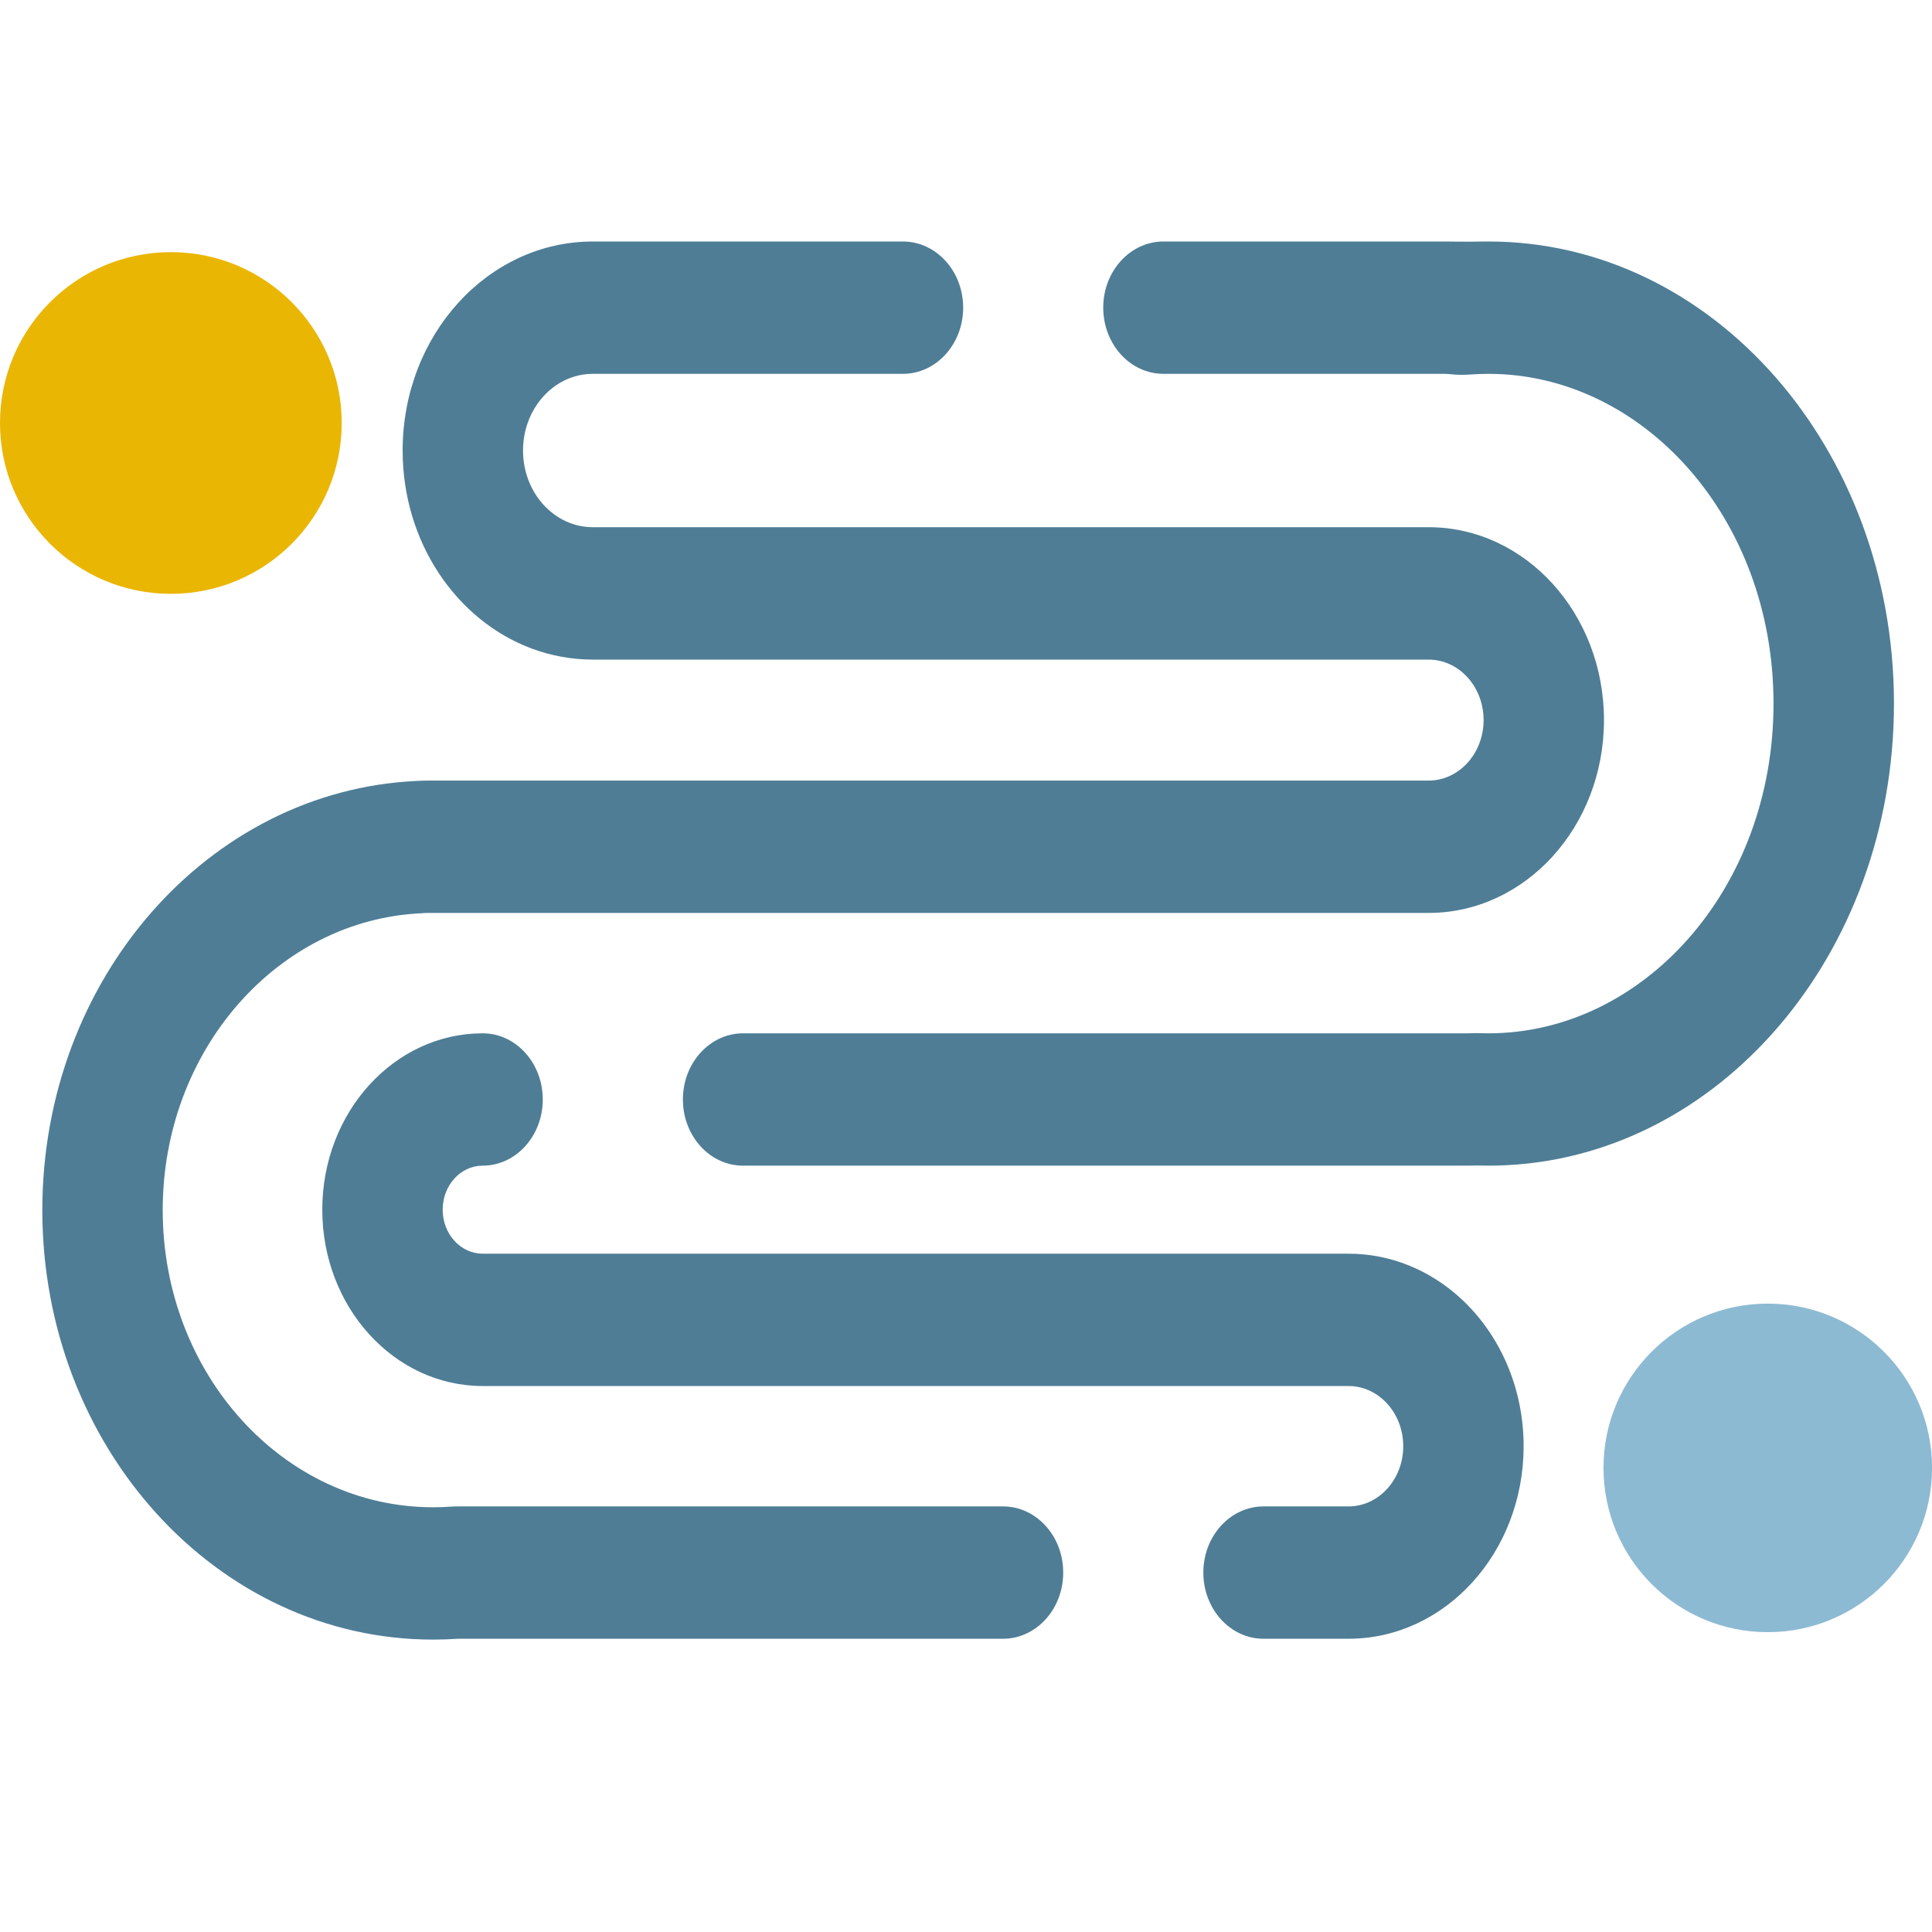 <svg width="32" height="32" viewBox="0 0 32 32" fill="none" xmlns="http://www.w3.org/2000/svg">
<path fill-rule="evenodd" clip-rule="evenodd" d="M15.953 5.096C15.953 4.491 15.506 4 14.955 4H9.819C8.079 4 6.669 5.55 6.669 7.462C6.669 8.98 7.557 10.269 8.793 10.737C9.115 10.858 9.46 10.925 9.819 10.925H17.972H18.035H23.077H23.661C24.165 10.925 24.573 11.373 24.573 11.927C24.573 12.48 24.165 12.929 23.661 12.929H23.077H18.035H17.972H9.819H8.5H7.173H7.084C7.023 12.929 6.963 12.931 6.903 12.935C3.454 13.091 0.701 16.214 0.701 20.043C0.701 23.972 3.599 27.157 7.173 27.157C7.313 27.157 7.452 27.152 7.589 27.143H16.613C17.164 27.143 17.61 26.652 17.61 26.047C17.61 25.441 17.164 24.951 16.613 24.951H7.589C7.547 24.951 7.505 24.952 7.463 24.955C7.367 24.962 7.271 24.965 7.173 24.965C4.7 24.965 2.695 22.761 2.695 20.043C2.695 17.394 4.6 15.233 6.985 15.126C6.998 15.125 7.012 15.124 7.025 15.123C7.044 15.122 7.064 15.121 7.084 15.121H7.173H18.035H23.661C25.266 15.121 26.567 13.691 26.567 11.927C26.567 10.163 25.266 8.732 23.661 8.732H17.972H9.819C9.181 8.732 8.663 8.164 8.663 7.462C8.663 6.761 9.181 6.192 9.819 6.192H14.955C15.506 6.192 15.953 5.701 15.953 5.096ZM18.273 5.096C18.273 5.701 18.72 6.192 19.27 6.192H23.91C23.949 6.192 23.987 6.194 24.024 6.198C24.132 6.21 24.241 6.211 24.349 6.203C24.45 6.196 24.552 6.192 24.656 6.192C27.195 6.192 29.375 8.561 29.375 11.653C29.375 14.745 27.195 17.115 24.656 17.115C24.609 17.115 24.563 17.114 24.517 17.113C24.467 17.111 24.417 17.111 24.367 17.114C24.353 17.114 24.339 17.115 24.324 17.115H13.611H12.308C11.757 17.115 11.311 17.606 11.311 18.211C11.311 18.816 11.757 19.307 12.308 19.307H13.611H13.612H22.335H24.324C24.369 19.307 24.413 19.306 24.457 19.304C24.523 19.306 24.589 19.307 24.656 19.307C24.705 19.307 24.754 19.306 24.802 19.305C28.443 19.216 31.37 15.825 31.37 11.653C31.37 7.427 28.364 4 24.656 4C24.611 4 24.567 4 24.522 4.001C24.392 4.004 24.262 4.003 24.132 4.002C24.058 4.001 23.984 4 23.91 4H19.27C18.72 4 18.273 4.491 18.273 5.096ZM22.335 27.143H20.928C20.378 27.143 19.931 26.652 19.931 26.047C19.931 25.441 20.378 24.951 20.928 24.951H22.335C22.836 24.951 23.242 24.504 23.242 23.954C23.242 23.403 22.836 22.957 22.335 22.957H13.612H10.472H7.995C6.528 22.957 5.338 21.649 5.338 20.036C5.338 18.423 6.528 17.115 7.995 17.115C8.545 17.115 8.99 17.607 8.99 18.211C8.99 18.815 8.545 19.307 7.995 19.307C7.629 19.307 7.332 19.633 7.332 20.036C7.332 20.439 7.629 20.765 7.995 20.765H9.15H10.472H13.611H13.612H22.335C23.039 20.765 23.684 21.041 24.187 21.499C24.828 22.084 25.236 22.967 25.236 23.954C25.236 25.715 23.937 27.143 22.335 27.143Z" fill="#4F7D96"/>
<path d="M5.66 7.006C5.66 8.569 4.393 9.836 2.83 9.836C1.267 9.836 0 8.569 0 7.006C0 5.443 1.267 4.176 2.83 4.176C4.393 4.176 5.66 5.443 5.66 7.006Z" fill="#EAB604"/>
<path d="M32.001 24.313C32.001 25.816 30.782 27.034 29.28 27.034C27.777 27.034 26.559 25.816 26.559 24.313C26.559 22.81 27.777 21.592 29.28 21.592C30.782 21.592 32.001 22.81 32.001 24.313Z" fill="#8DBAD3"/>
</svg>
